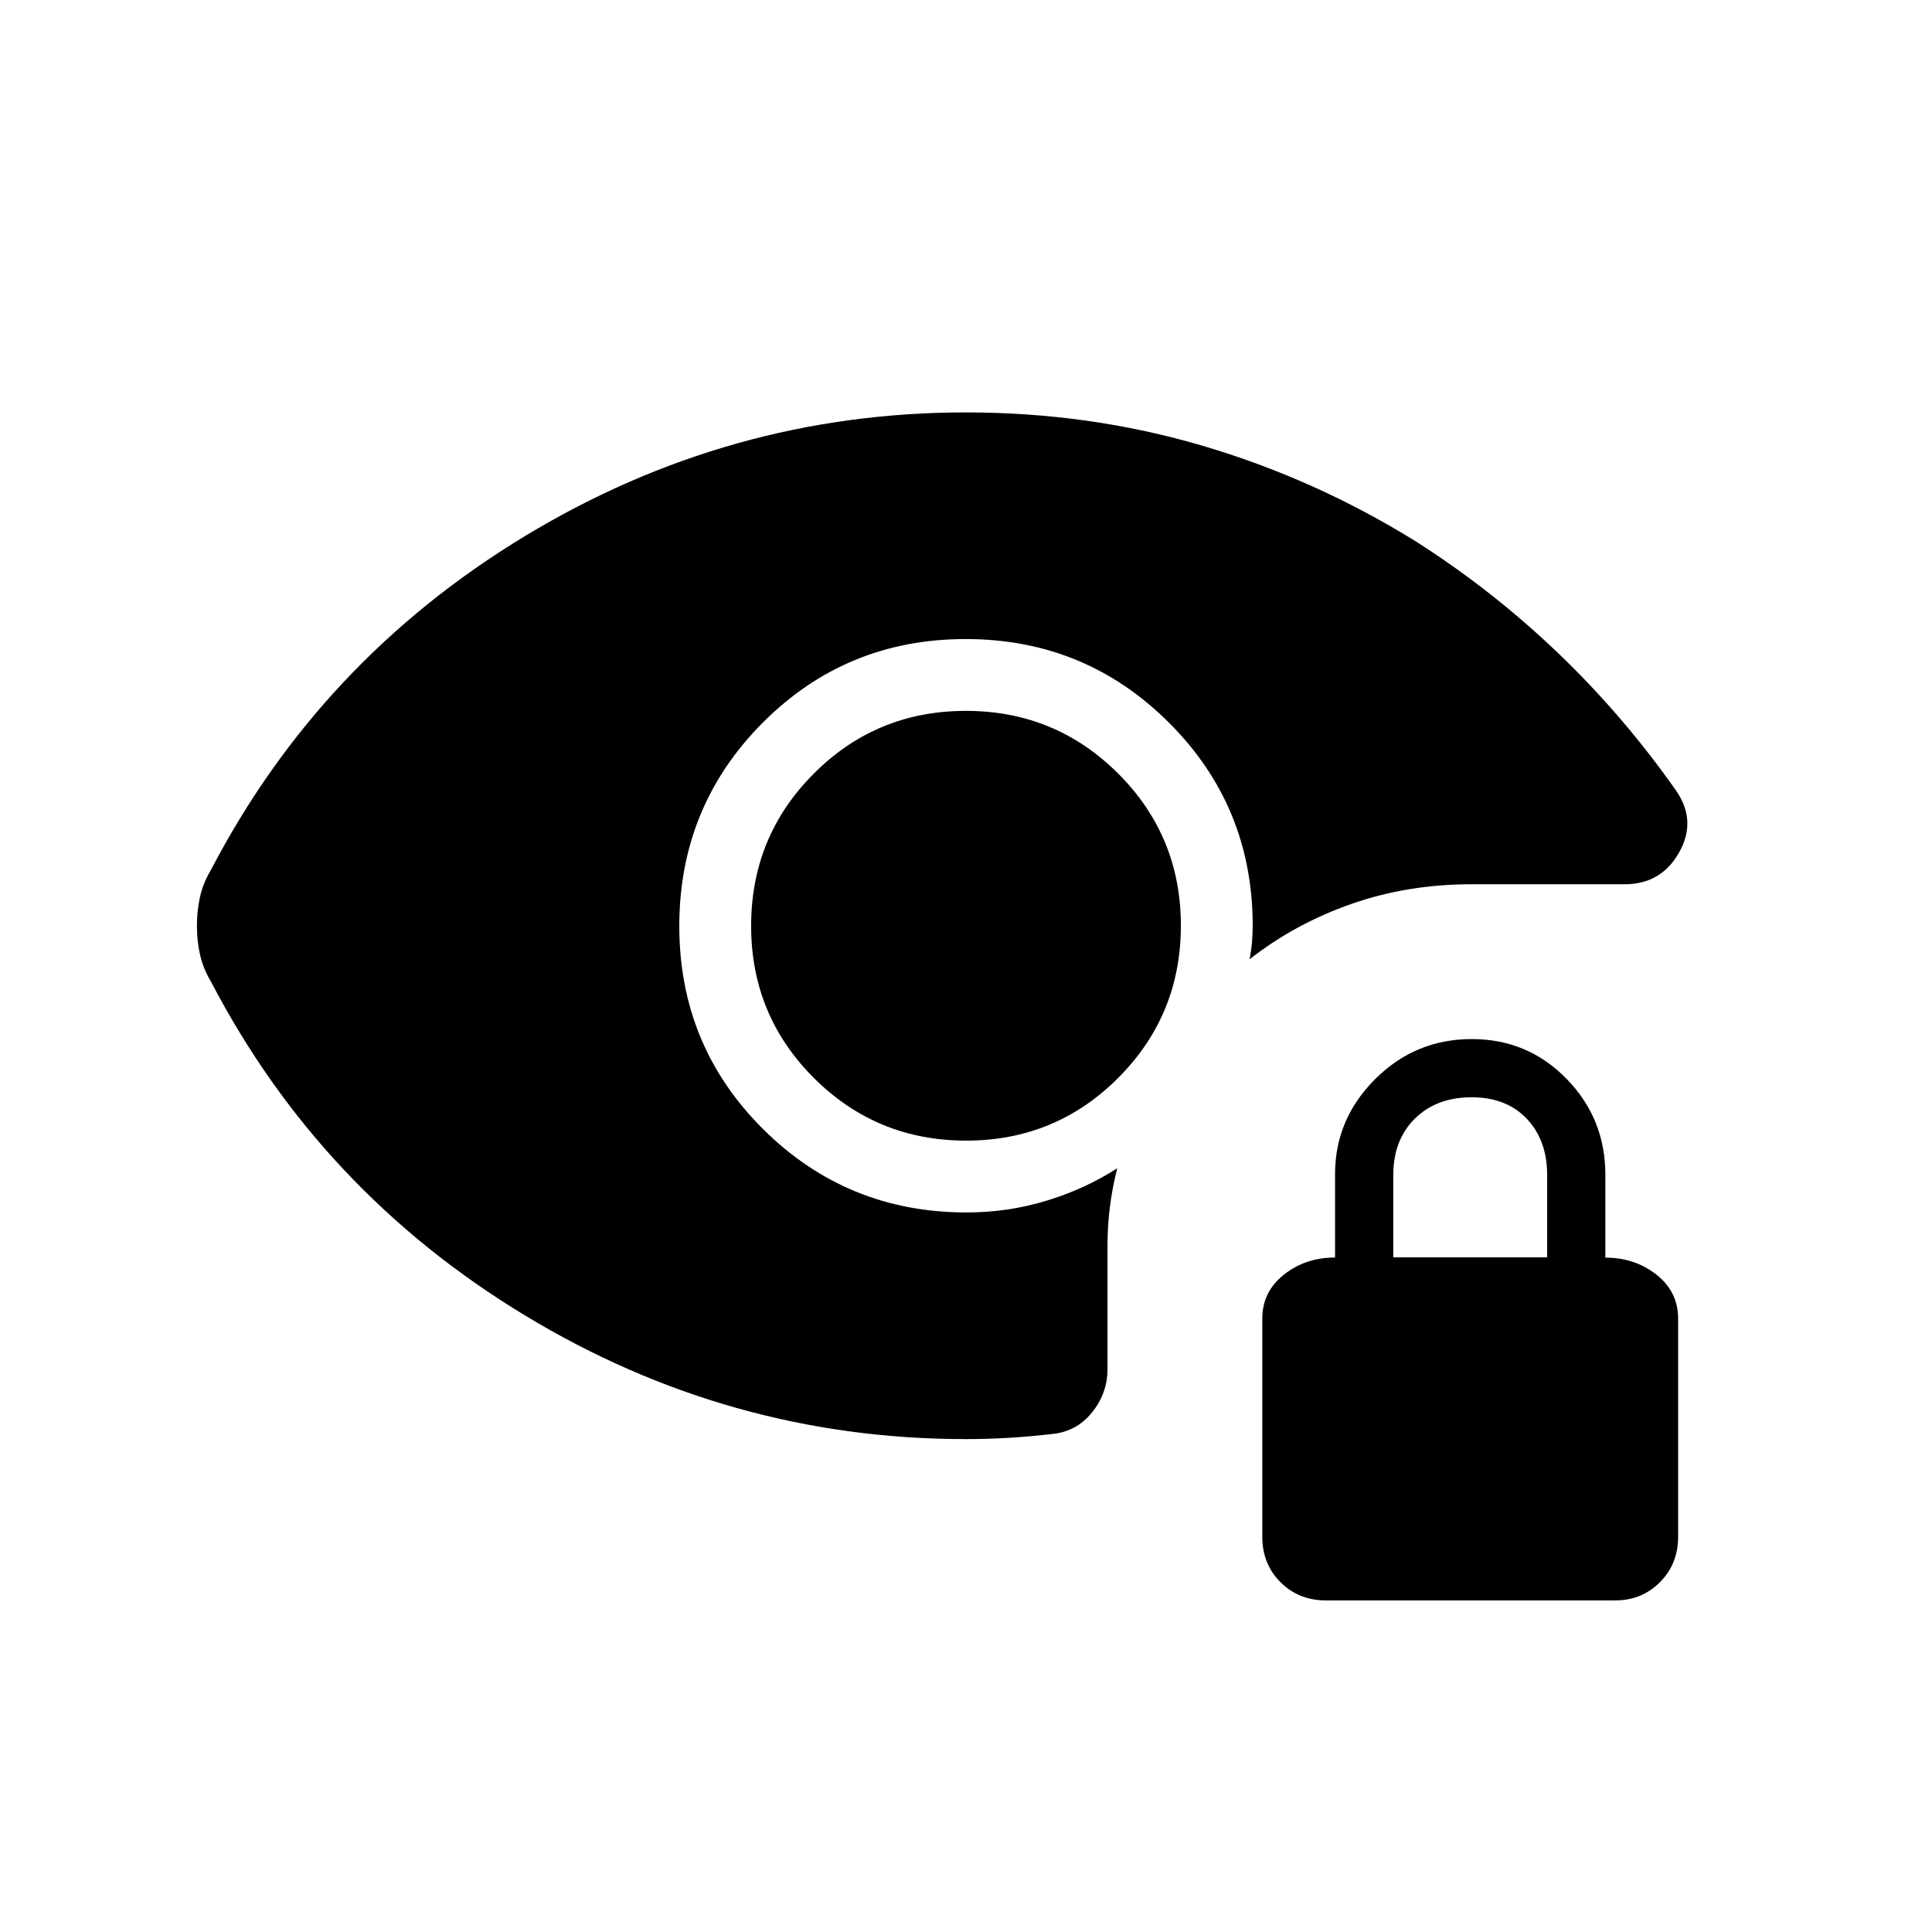 <svg xmlns="http://www.w3.org/2000/svg" height="24" viewBox="0 -960 960 960" width="24"><path d="M658.81-164.77q-13.5 0-22.54-9.04t-9.04-22.54v-108.46q0-13.31 10.73-21.82t25.42-8.51v-41.34q0-27.49 19.96-47.35 19.95-19.86 47.96-19.86 27.86 0 47.13 19.78 19.26 19.78 19.26 47.56v41.26q14.69 0 25.43 8.49 10.73 8.48 10.73 21.79v108.46q0 13.5-9.04 22.54t-22.16 9.04H658.81Zm33.5-170.46h76.46v-40.86q0-17.37-10.14-28.03-10.15-10.65-27.42-10.65-17.43 0-28.17 10.61-10.73 10.61-10.73 28.01v40.92Zm-212.24-58q-44.45 0-75.65-31.12-31.19-31.12-31.19-75.58 0-44.45 31.12-75.65 31.12-31.19 75.58-31.19 44.45 0 75.65 31.12 31.19 31.12 31.19 75.58 0 44.45-31.12 75.65-31.12 31.19-75.58 31.19Zm-.26 148.31q-117.47 0-219.07-61.52-101.59-61.52-155.96-165.89-3.82-6.36-5.38-13.25-1.55-6.88-1.55-14.42t1.55-14.42q1.56-6.89 5.38-13.25 54.37-104.37 155.96-165.89 101.6-61.52 219.26-61.52 61.16 0 117.25 16.49 56.1 16.5 106.1 47.51 38.12 24.26 70.79 55.52 32.66 31.27 59.05 68.91 9.96 14.92 1.01 30.48-8.95 15.55-26.85 15.55h-76.23q-31.64 0-59.57 9.76-27.93 9.75-50.63 27.51.77-3.88 1.16-8.13.38-4.26.38-8.52 0-59.36-41.6-100.91-41.61-41.55-101.04-41.55-59.44 0-100.86 41.6-41.42 41.61-41.42 101.04 0 59.44 41.64 100.86t101.12 41.42q20.51 0 39.68-5.83 19.17-5.83 35.17-16.13-2.42 9.5-3.63 19.08-1.21 9.57-1.21 19.41v61.39q0 11.9-7.72 21.49-7.71 9.59-20.13 10.71-10.66 1.25-21.32 1.87-10.67.63-21.33.63Z"/></svg>
